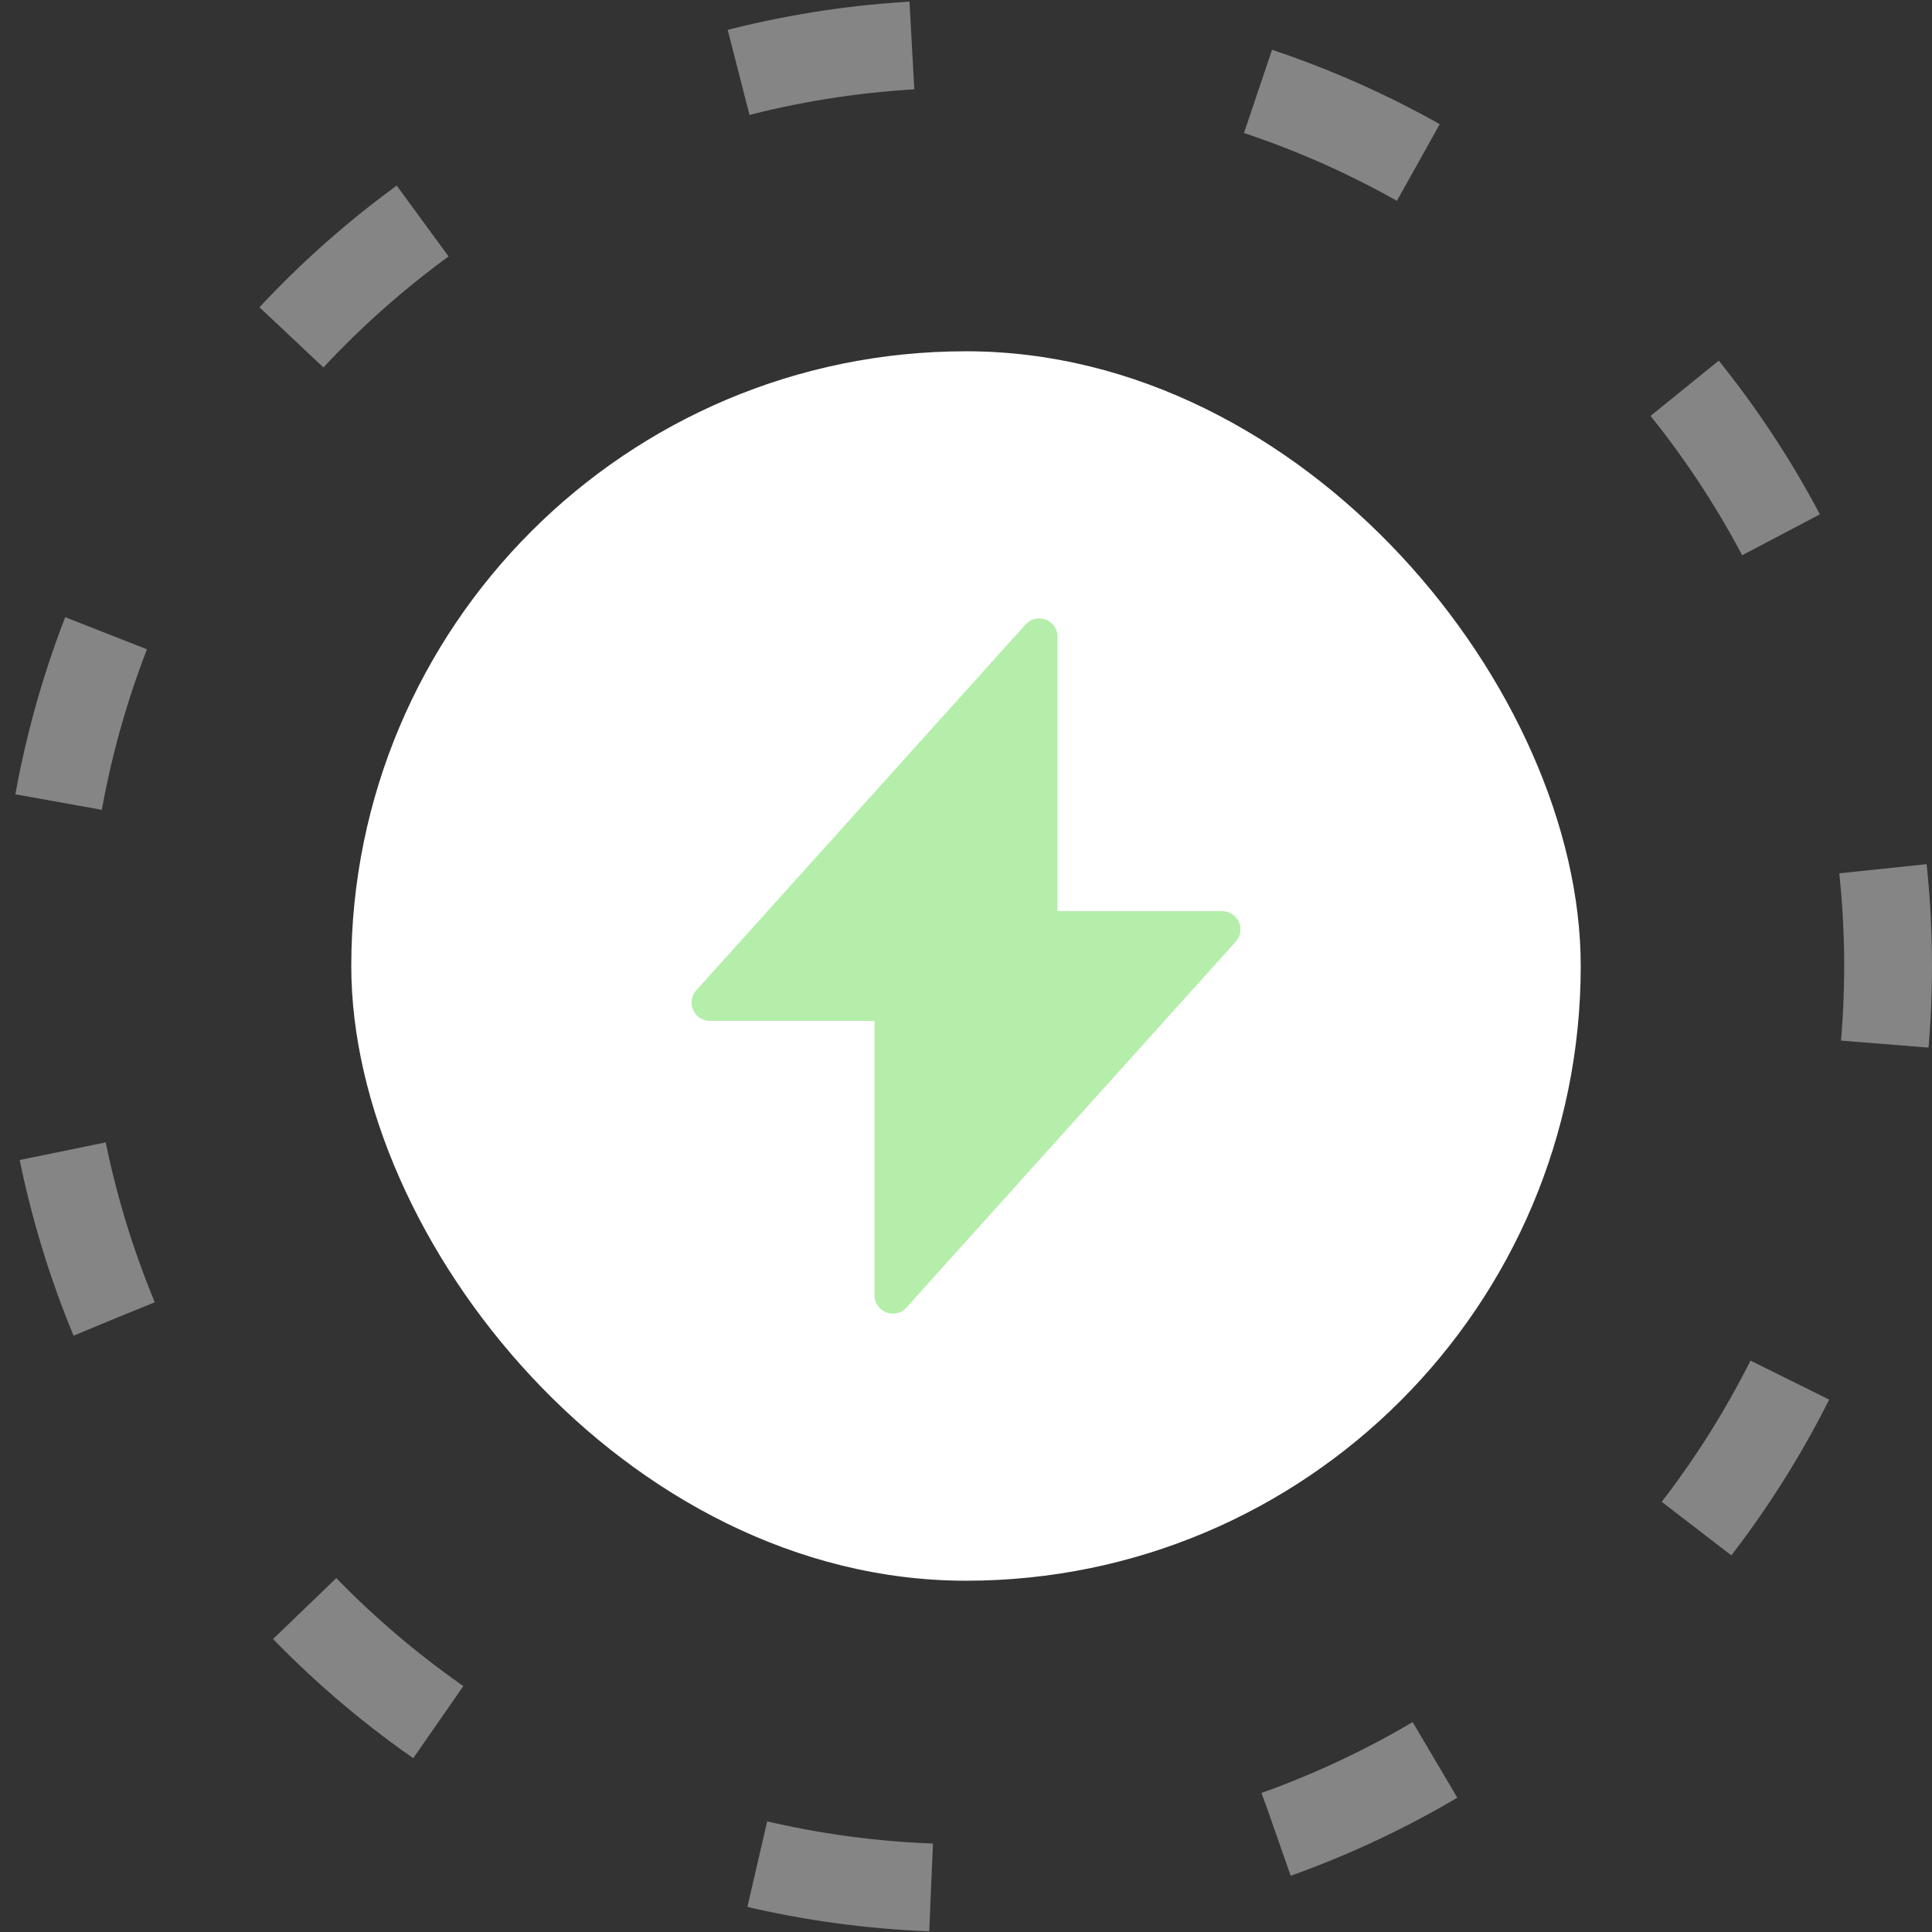 <svg width="44" height="44" viewBox="0 0 44 44" fill="none" xmlns="http://www.w3.org/2000/svg">
<rect x="0" y="0" width="44" height="44" fill="#333333" stroke="none"/>
<rect x="8" y="8" width="28" height="28" rx="14" fill="white"/>
<path opacity="0.4" d="M2.599 30.036C1.543 27.488 1 24.758 1 22C1 19.242 1.543 16.512 2.599 13.964C3.654 11.416 5.201 9.101 7.151 7.151C9.101 5.201 11.416 3.654 13.964 2.599C16.512 1.543 19.242 1 22 1C24.758 1 27.488 1.543 30.036 2.599C32.584 3.654 34.899 5.201 36.849 7.151C38.799 9.101 40.346 11.416 41.401 13.964C42.457 16.512 43 19.242 43 22C43 24.758 42.457 27.488 41.401 30.036C40.346 32.584 38.799 34.899 36.849 36.849C34.899 38.799 32.584 40.346 30.036 41.401C27.488 42.457 24.758 43 22 43C19.242 43 16.512 42.457 13.964 41.401C11.416 40.346 9.101 38.799 7.151 36.849C5.201 34.899 3.654 32.584 2.599 30.036Z" stroke="white" stroke-width="2" stroke-miterlimit="3.864" stroke-dasharray="4 8"/>
<path opacity="0.4" d="M28.215 20.998C28.148 20.847 27.999 20.75 27.834 20.75H24.084V14.5C24.084 14.328 23.978 14.173 23.816 14.111C23.654 14.048 23.473 14.093 23.357 14.221L15.857 22.554C15.747 22.677 15.719 22.852 15.786 23.003C15.853 23.153 16.002 23.25 16.167 23.25H19.917V29.5C19.917 29.673 20.023 29.828 20.185 29.889C20.234 29.908 20.284 29.917 20.334 29.917C20.45 29.917 20.563 29.868 20.644 29.778L28.144 21.445C28.254 21.323 28.281 21.148 28.215 20.998Z" fill="#44D62C"/>
</svg>
